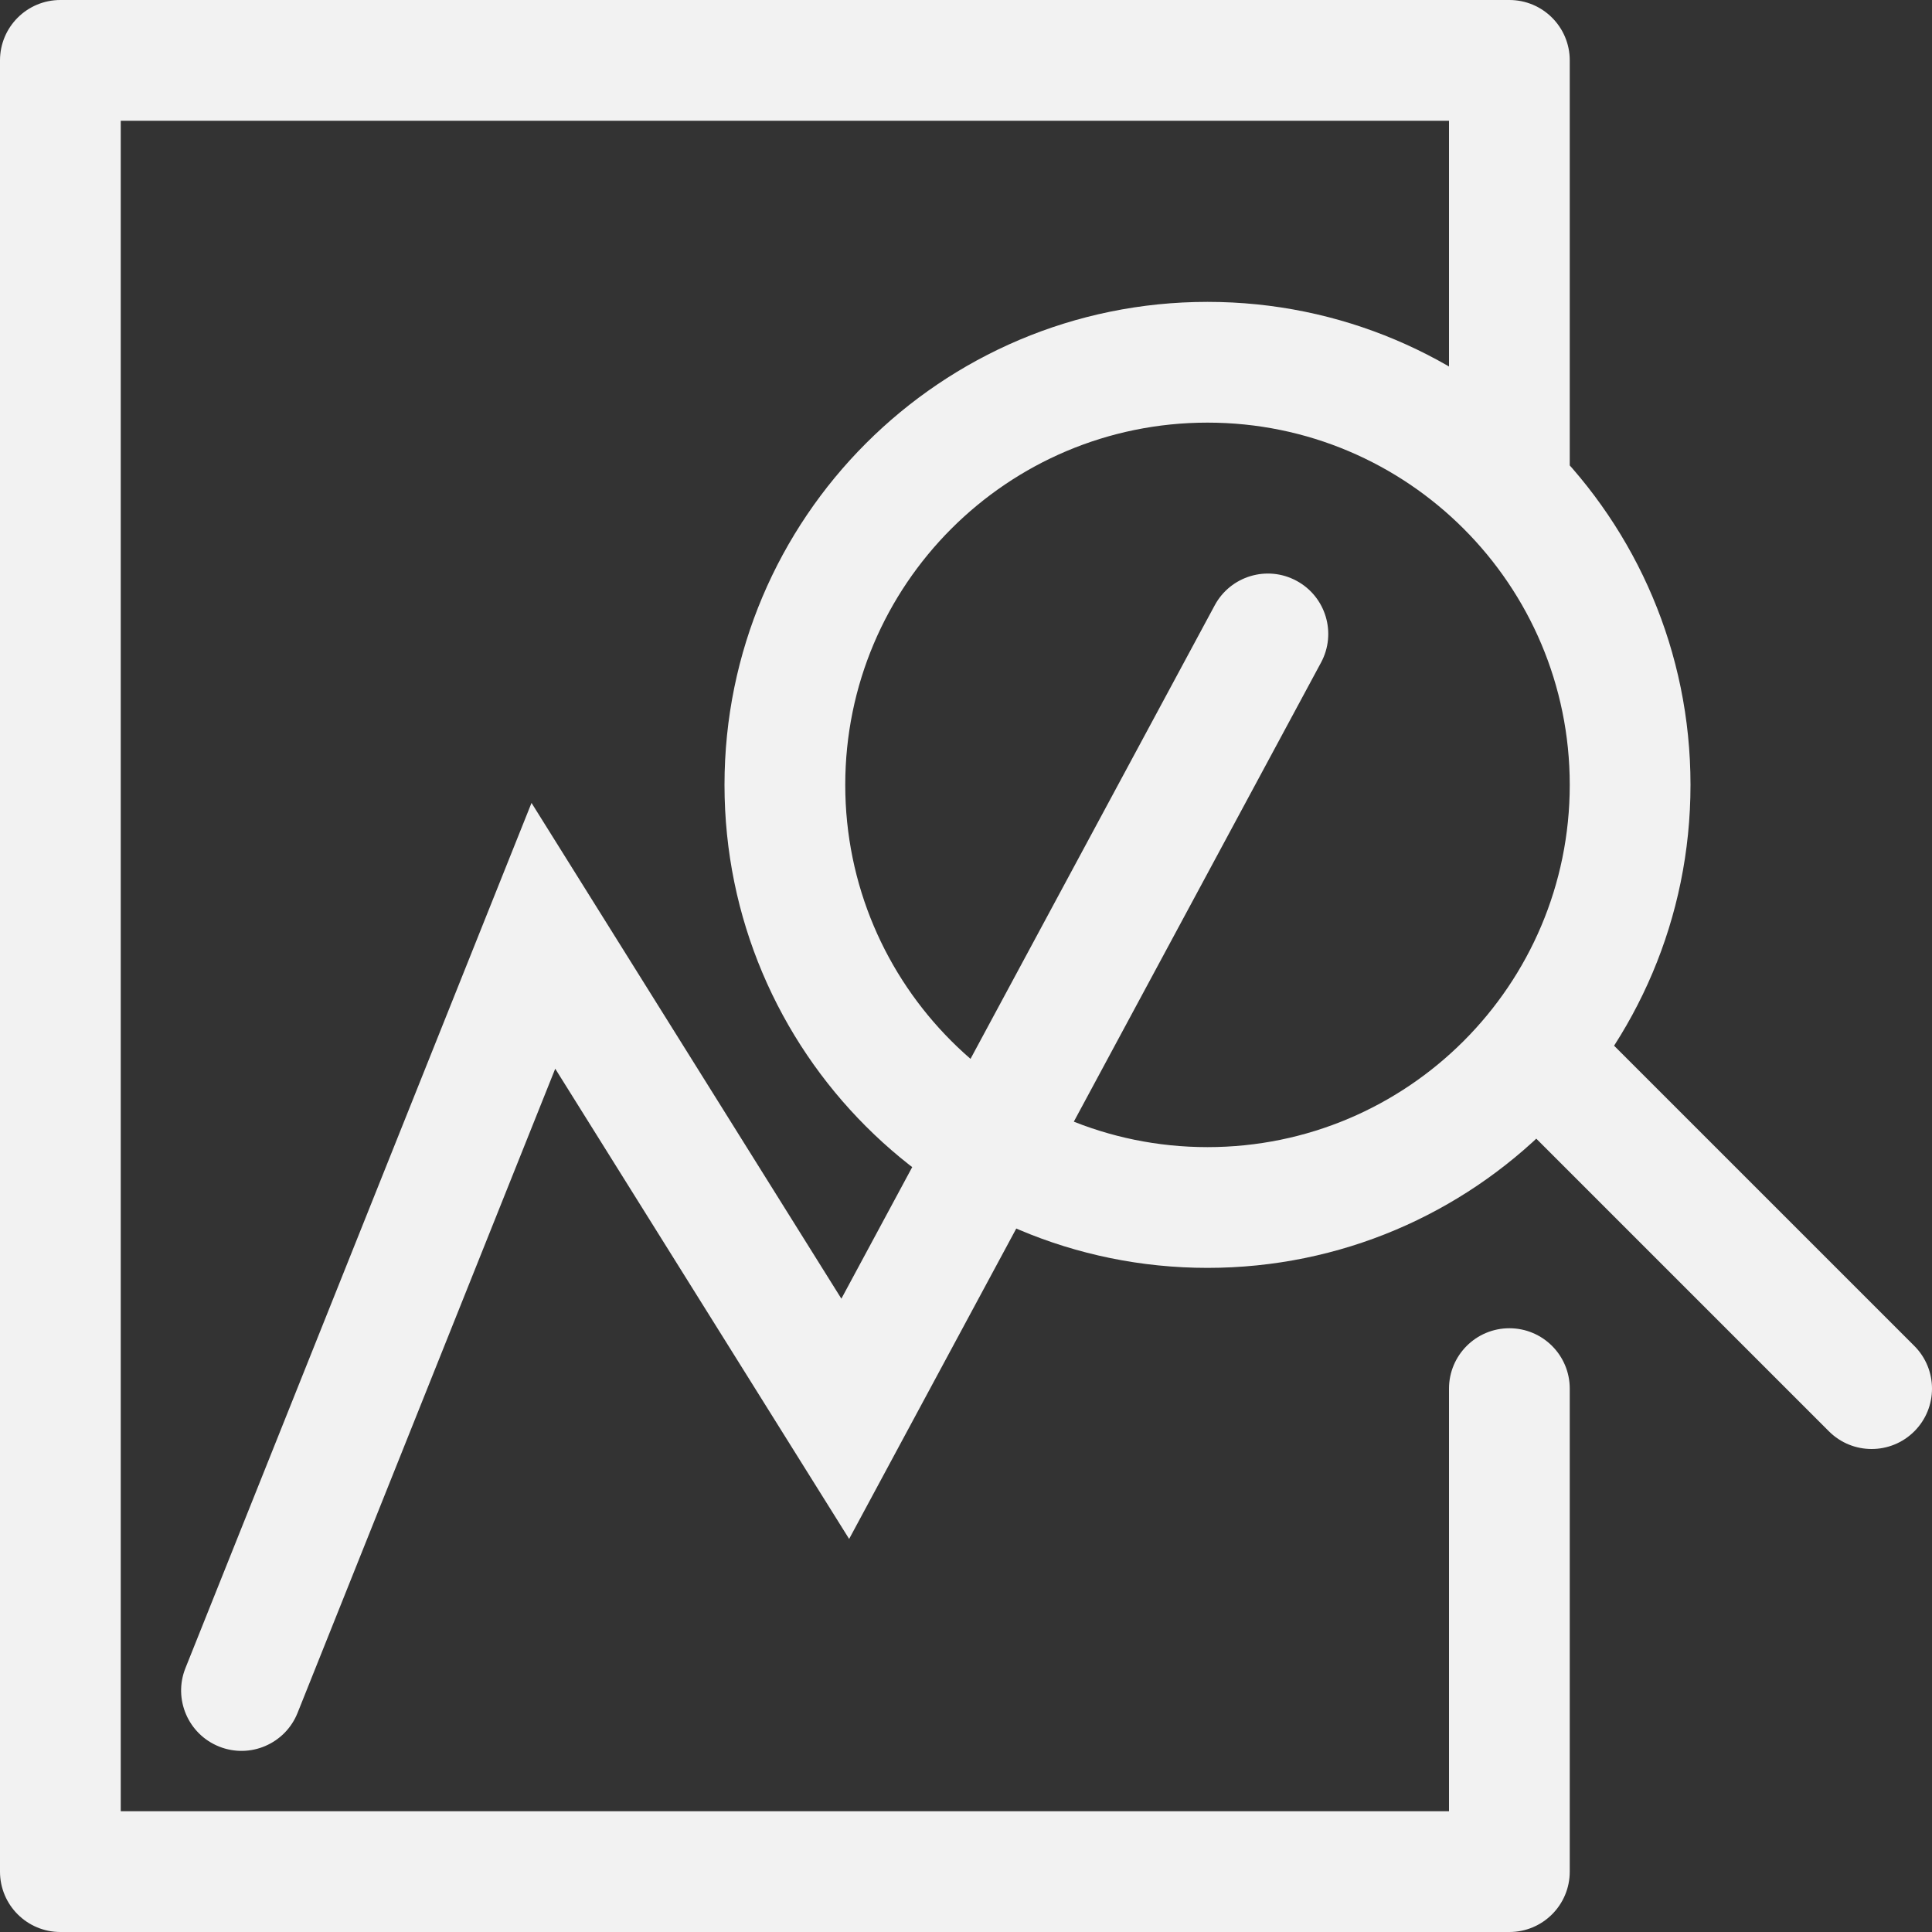 <svg width="80" height="80" viewBox="0 0 80 80" fill="none" xmlns="http://www.w3.org/2000/svg">
<rect x="0" y="0" width="80" height="80" fill="#333333" stroke="none"/>
<path d="M65 57.5C65 56.119 63.881 55 62.5 55C61.119 55 60 56.119 60 57.5H65ZM62.5 77.5V80C63.881 80 65 78.881 65 77.5H62.5ZM2.5 77.5H0C0 78.881 1.119 80 2.5 80L2.5 77.5ZM2.5 2.5V0C1.119 0 0 1.119 0 2.5L2.5 2.5ZM62.5 2.5H65C65 1.119 63.881 0 62.5 0V2.5ZM60 20.255C60 21.636 61.119 22.755 62.5 22.755C63.881 22.755 65 21.636 65 20.255H60ZM7.679 69.072C7.166 70.353 7.79 71.808 9.072 72.321C10.354 72.834 11.808 72.21 12.321 70.928L7.679 69.072ZM22.5 38.75L24.62 37.425L22.009 33.247L20.179 37.822L22.5 38.75ZM35 58.75L32.88 60.075L35.161 63.724L37.201 59.935L35 58.75ZM54.701 27.435C55.356 26.22 54.901 24.703 53.685 24.049C52.47 23.394 50.953 23.849 50.299 25.065L54.701 27.435ZM65.35 41.815C64.374 40.838 62.791 40.838 61.815 41.815C60.838 42.791 60.838 44.374 61.815 45.35L65.35 41.815ZM75.732 59.268C76.709 60.244 78.291 60.244 79.268 59.268C80.244 58.291 80.244 56.709 79.268 55.732L75.732 59.268ZM60 57.5V77.5H65V57.5H60ZM62.5 75H2.5V80H62.5V75ZM5 77.5V2.5H0V77.5H5ZM2.5 5H62.5V0H2.5V5ZM60 2.5V20.255H65V2.5H60ZM12.321 70.928L24.821 39.678L20.179 37.822L7.679 69.072L12.321 70.928ZM20.38 40.075L32.88 60.075L37.12 57.425L24.62 37.425L20.38 40.075ZM37.201 59.935L54.701 27.435L50.299 25.065L32.799 57.565L37.201 59.935ZM61.815 45.35L75.732 59.268L79.268 55.732L65.35 41.815L61.815 45.35ZM65 32.5C65 40.784 58.284 47.5 50 47.5V52.5C61.046 52.5 70 43.546 70 32.5H65ZM50 47.5C41.716 47.5 35 40.784 35 32.5H30C30 43.546 38.954 52.5 50 52.5V47.5ZM35 32.5C35 24.216 41.716 17.5 50 17.5V12.5C38.954 12.5 30 21.454 30 32.5H35ZM50 17.5C58.284 17.5 65 24.216 65 32.5H70C70 21.454 61.046 12.5 50 12.5V17.5Z" fill="#F2F2F2"/>
</svg>
